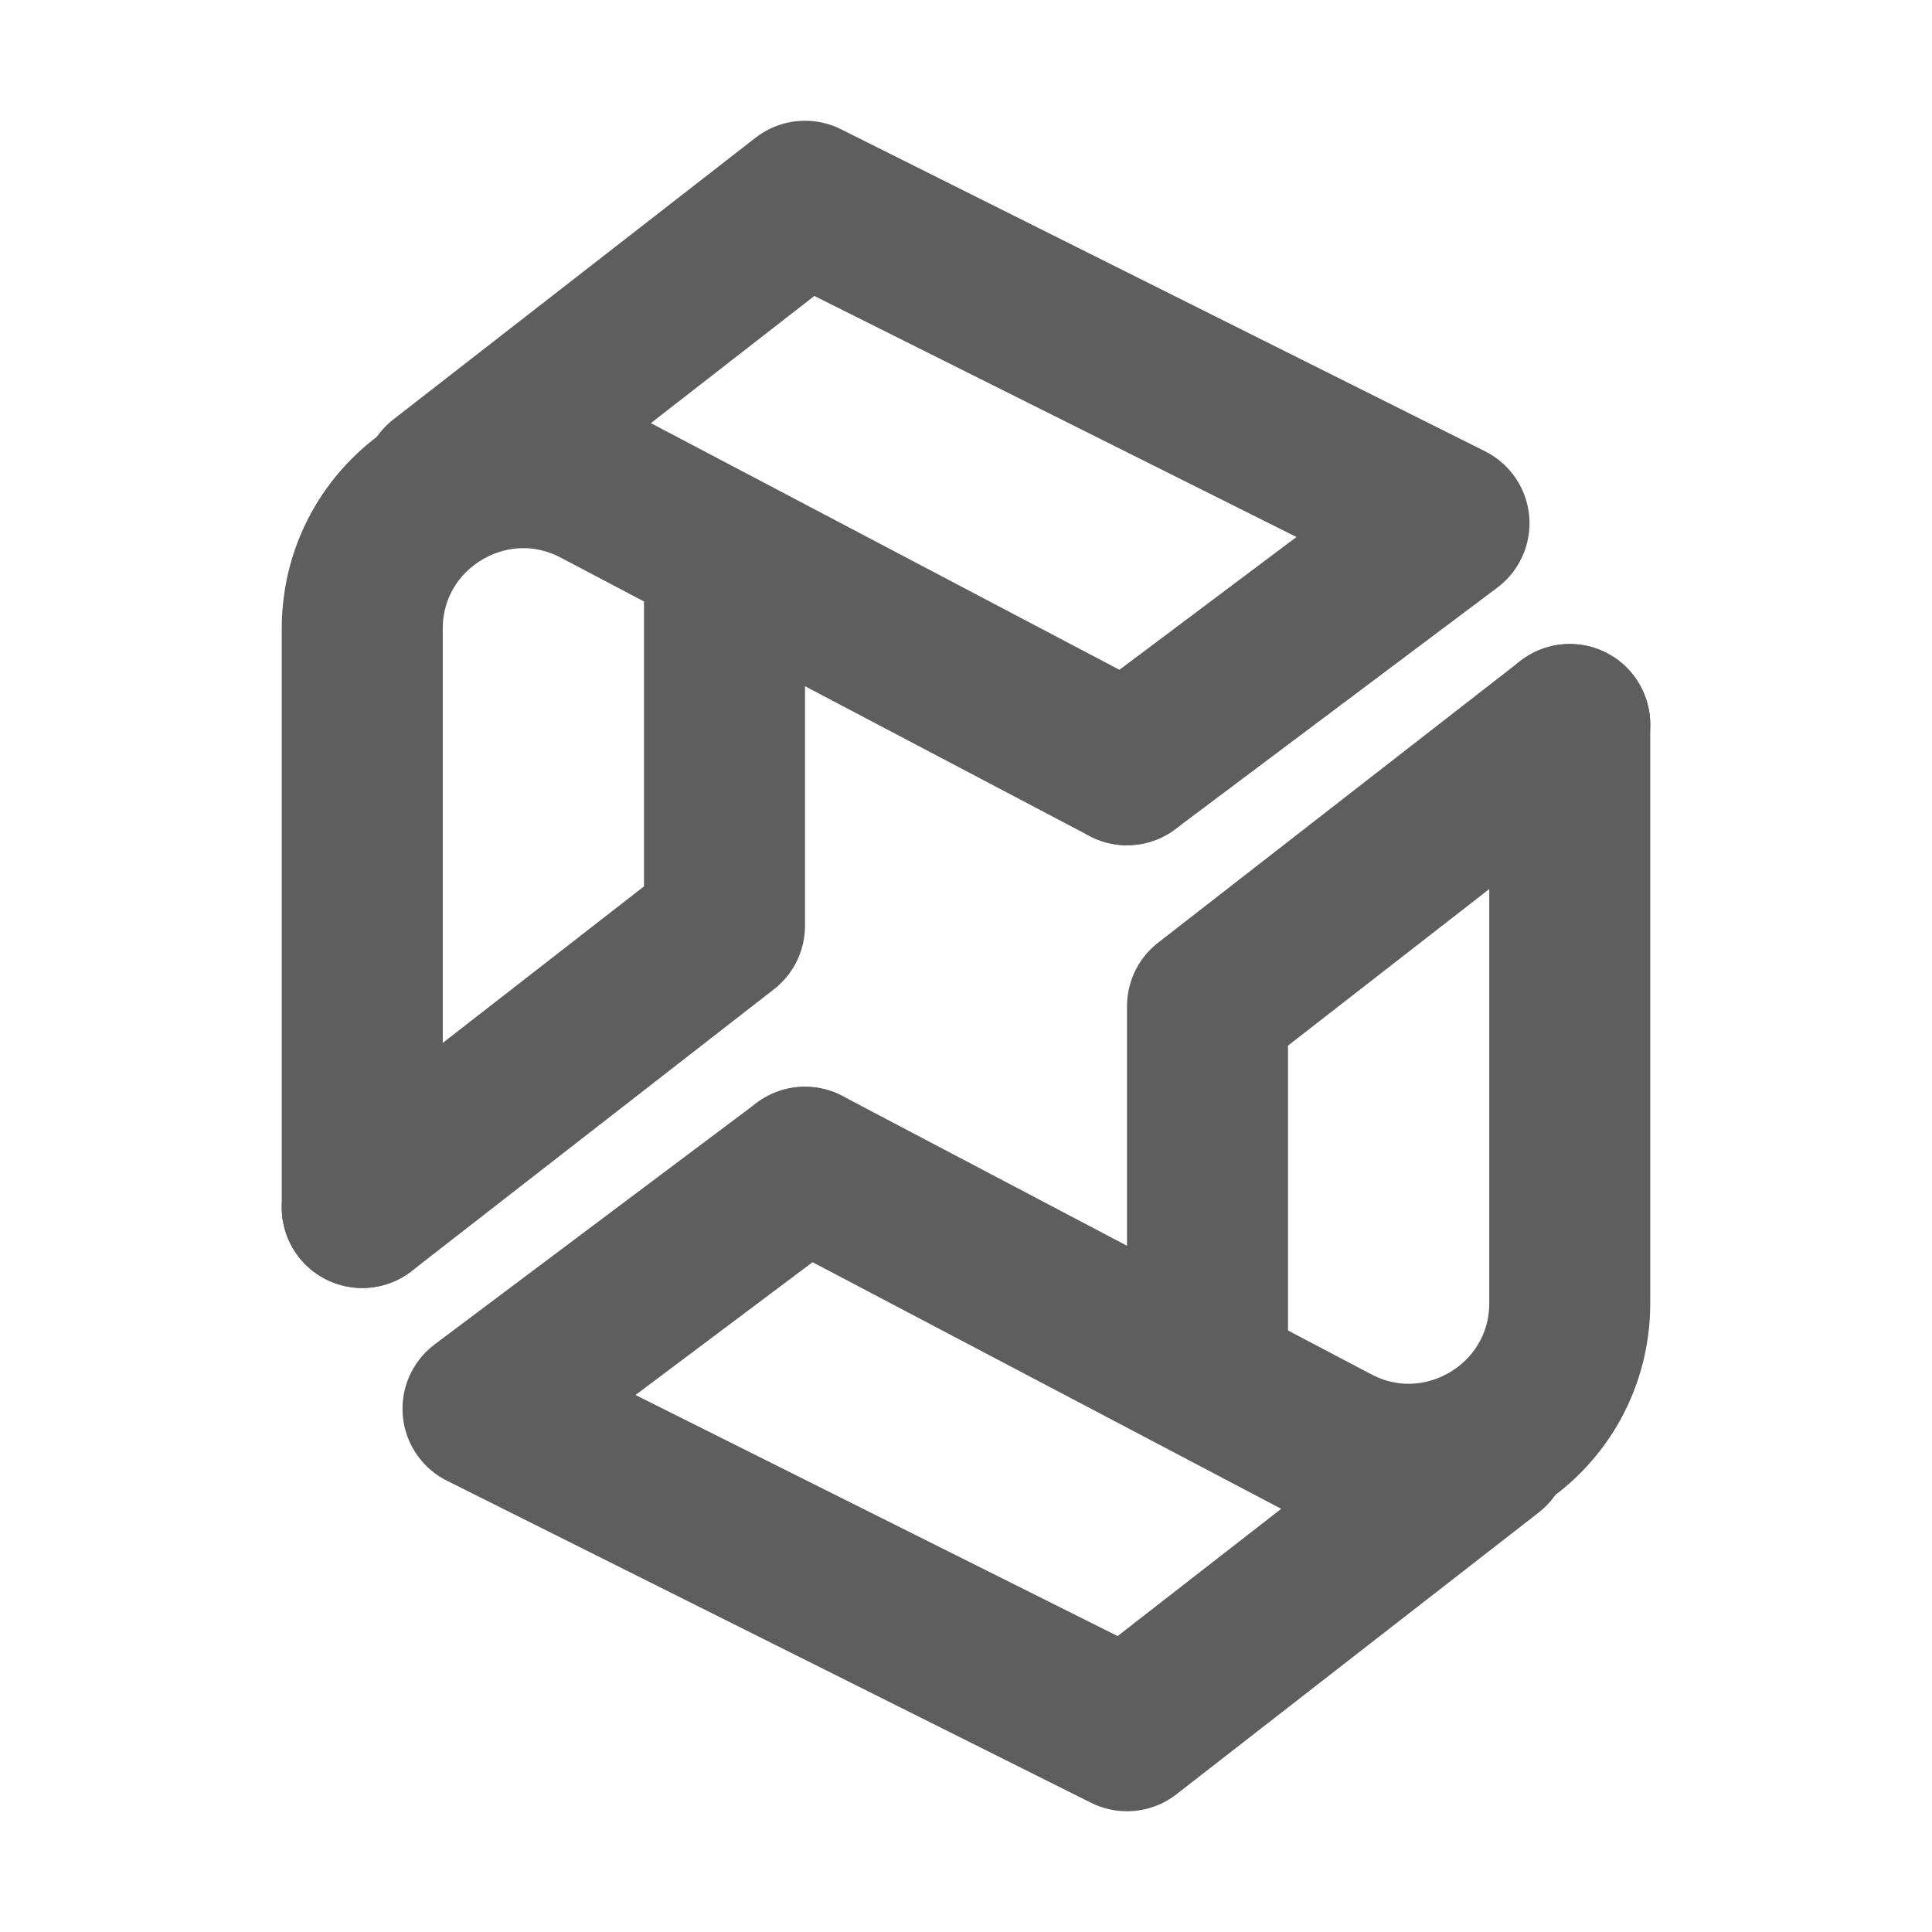 <svg width="80" height="80" fill="none" stroke="#5e5e5e" stroke-linecap="round" stroke-linejoin="round" stroke-width="2" viewBox="0 0 24 24" xmlns="http://www.w3.org/2000/svg">
  <path d="M14 9.5 7.431 6.042C6.1 5.342 4.5 6.307 4.5 7.812V15"></path>
  <path d="M4.5 15 9 11.5V7"></path>
  <path d="M5.5 6 10 2.5l8 4-4 3"></path>
  <path d="m10 14.5 6.569 3.457c1.331.701 2.931-.265 2.931-1.77V9"></path>
  <path d="M19.5 9 15 12.5V17"></path>
  <path d="M18.5 18 14 21.5l-8-4 4-3"></path>
</svg>